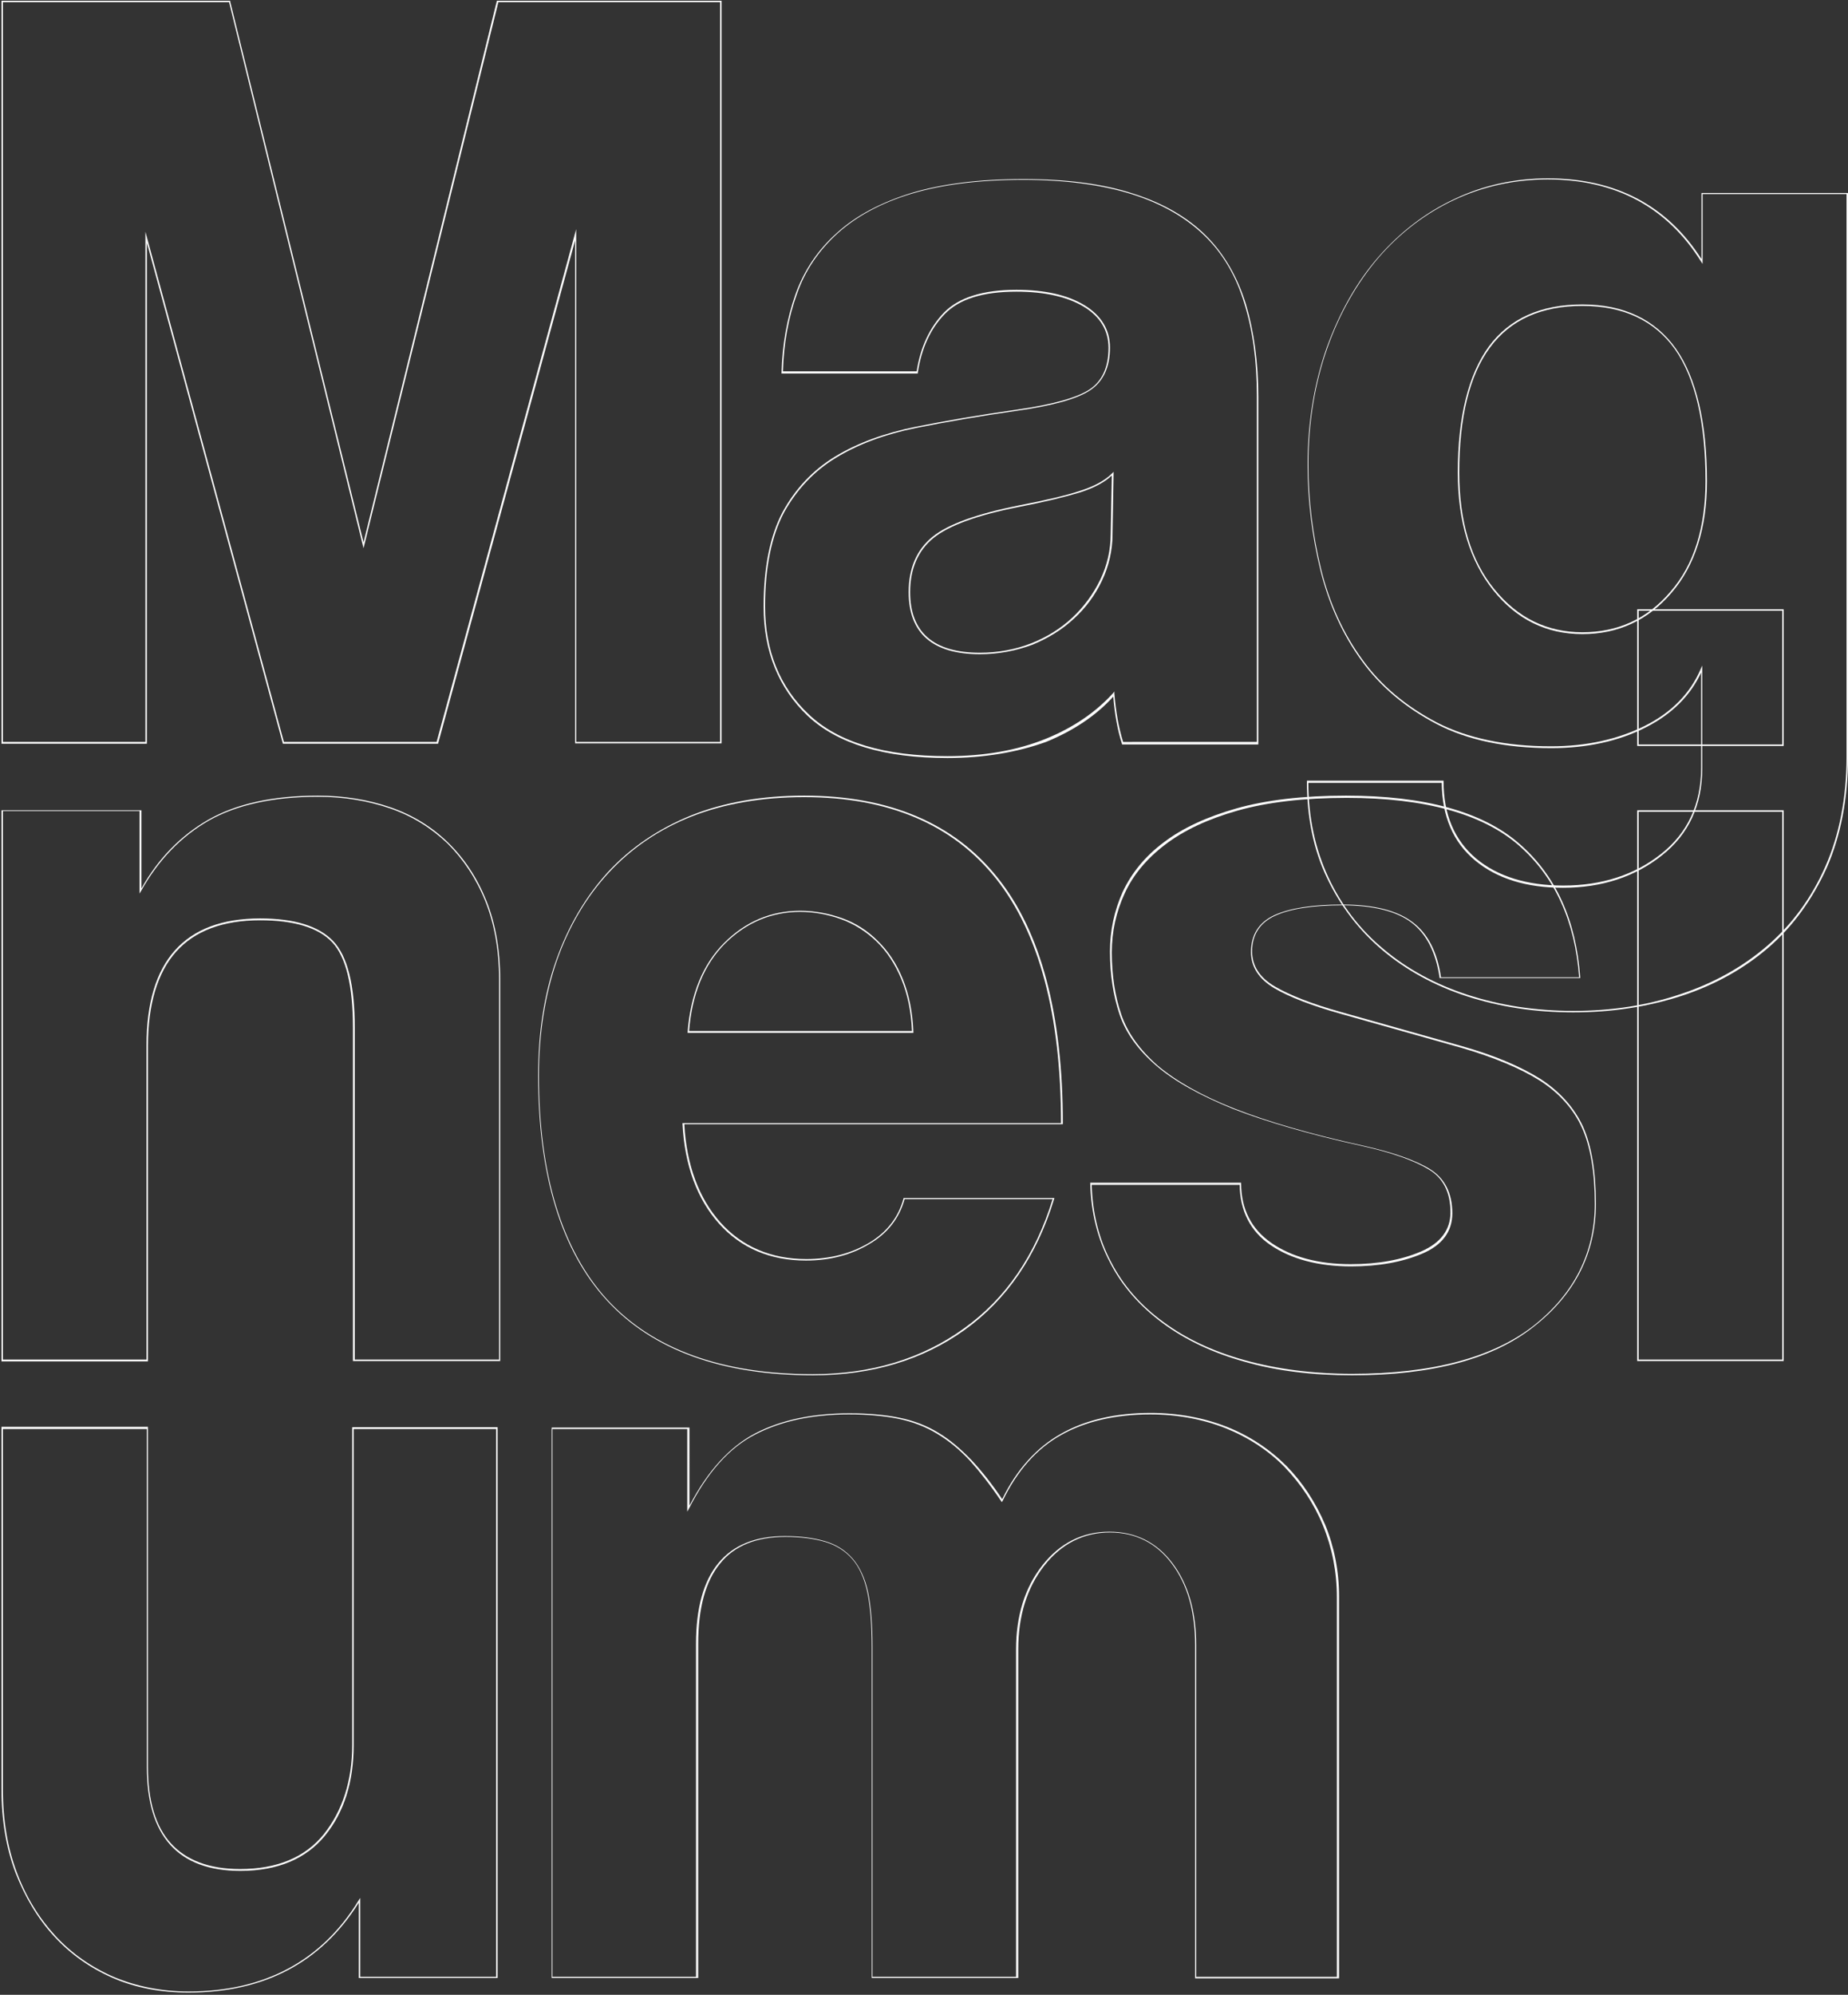 <?xml version="1.0" encoding="utf-8"?>
<!-- Generator: Adobe Illustrator 21.1.0, SVG Export Plug-In . SVG Version: 6.00 Build 0)  -->
<svg version="1.1" xmlns="http://www.w3.org/2000/svg" xmlns:xlink="http://www.w3.org/1999/xlink" x="0px" y="0px"
	 viewBox="0 0 505.8 545.8" style="enable-background:new 0 0 505.8 545.8;" xml:space="preserve">
<rect x="0" y="0" width="505.8" height="545.8" fill="#333333" stroke="none"/>
<style type="text/css">
	.st0{fill:#FFFFFF;}
</style>
<g id="M">
	<g>
		<g>
			<path class="st0" d="M197.5,203.4h-40.1V65.8l-37.5,137.7H77.4l0-0.1L40.2,66.4v137.1H0.4V0.2H63l0,0.2l36.5,148L136,0.2h61.5
				V203.4z M157.8,203h39.3V0.6h-60.7L99.5,150l-0.2-0.8L62.7,0.6H0.8V203h39V63.4L77.7,203h41.8l38.2-140.3V203z"/>
		</g>
	</g>
</g>
<g id="A">
	<g>
		<g>
			<path class="st0" d="M259.3,207.4c-17.3,0-30.1-3.9-38.2-11.5c-8-7.6-12.1-17.7-12.1-29.9c0-10.8,1.8-19.5,5.2-25.9
				c3.5-6.4,8.3-11.5,14.4-15.2c6.1-3.7,13.5-6.4,21.9-8.1c8.5-1.7,17.8-3.3,27.7-4.7c9.9-1.4,16.7-3.3,20.1-5.6
				c3.4-2.3,5.1-6.1,5.1-11.3c0-4.8-2.3-8.6-6.8-11.3c-4.5-2.7-10.7-4.1-18.4-4.1c-9.1,0-15.6,2-19.6,6.1c-3.9,4-6.4,9.4-7.4,16.1
				l0,0.2h-37.3l0-0.2c0.2-7.7,1.5-14.9,3.8-21.4c2.3-6.5,6.1-12.2,11.4-16.9c5.2-4.7,12-8.3,20.4-10.9c8.3-2.5,18.6-3.8,30.6-3.8
				c11.7,0,21.9,1.3,30.1,4c8.2,2.6,14.9,6.5,19.9,11.5c5,5,8.6,11.3,10.9,18.7c2.2,7.4,3.4,15.9,3.4,25.3v95.2h-37.3l0-0.1
				c-1.2-3.7-2-8.1-2.4-13c-4.6,5.1-10.8,9.3-18.4,12.4C278.5,205.8,269.4,207.4,259.3,207.4z M278.2,79.3c7.7,0,14,1.4,18.6,4.2
				c4.6,2.8,7,6.7,7,11.6c0,5.3-1.8,9.2-5.3,11.6c-3.5,2.4-10.3,4.3-20.2,5.7c-9.8,1.4-19.1,3-27.6,4.7c-8.4,1.7-15.7,4.4-21.8,8.1
				c-6,3.6-10.8,8.7-14.3,15c-3.4,6.4-5.2,15-5.2,25.7c0,12.1,4,22.1,12,29.6c8,7.6,20.7,11.4,37.9,11.4c10.1,0,19.1-1.6,26.8-4.7
				c7.7-3.1,13.9-7.4,18.6-12.6l0.3-0.4l0,0.5c0.4,5,1.2,9.5,2.4,13.3H344v-94.8c0-9.3-1.1-17.7-3.4-25.1
				c-2.2-7.4-5.8-13.6-10.8-18.5c-5-4.9-11.6-8.8-19.8-11.4c-8.2-2.6-18.3-4-30-4c-11.9,0-22.2,1.3-30.5,3.8
				c-8.3,2.5-15.1,6.2-20.2,10.8c-5.2,4.7-9,10.3-11.2,16.7c-2.3,6.4-3.6,13.5-3.8,21.1h36.6c1-6.6,3.6-12.1,7.5-16.1
				C262.4,81.4,269.1,79.3,278.2,79.3z"/>
		</g>
		<g>
			<path class="st0" d="M268.2,179c-12.9,0-19.5-5.7-19.5-17c0-6.5,2.2-11.6,6.5-15.1c4.3-3.5,12.2-6.3,23.6-8.6
				c7.3-1.4,12.9-2.7,16.8-4c3.8-1.2,6.8-2.8,8.8-4.8l0.4-0.4l-0.3,17c0,4.5-1,8.8-2.9,12.8c-1.9,4-4.5,7.5-7.7,10.4
				c-3.2,3-7,5.3-11.3,7.1C278,178.1,273.2,179,268.2,179z M304.3,130.1c-2,1.9-4.9,3.4-8.6,4.6c-3.9,1.2-9.6,2.6-16.8,4
				c-11.3,2.2-19.2,5.1-23.4,8.5c-4.2,3.4-6.4,8.4-6.4,14.8c0,11,6.4,16.6,19.1,16.6c5,0,9.8-0.9,14.1-2.6c4.3-1.7,8.1-4.1,11.2-7
				c3.1-2.9,5.7-6.4,7.6-10.3c1.9-3.9,2.9-8.2,2.9-12.6L304.3,130.1z"/>
		</g>
	</g>
</g>
<g id="G">
	<g>
		<g>
			<path class="st0" d="M430.6,277c-10.4,0-20.1-1.5-29.1-4.4c-8.9-2.9-16.7-7.2-23.1-12.6c-6.4-5.4-11.5-12-15.2-19.8
				c-3.7-7.7-5.5-16.6-5.5-26.4v-0.2h37.4v0.2c0,9.1,3,16.1,8.9,21.1c5.9,4.9,13.9,7.4,23.9,7.4c10.5,0,19.5-2.9,26.8-8.7
				c7.2-5.7,10.9-13.6,10.9-23.5V184c-2.9,6.3-8,11.4-15.1,15c-7.4,3.8-16.2,5.7-25.9,5.7c-12.4,0-23-2.2-31.4-6.6
				c-8.4-4.4-15.4-10.2-20.5-17.3c-5.2-7.1-9-15.5-11.3-24.8c-2.3-9.4-3.5-19-3.5-28.8c0-11.6,1.8-22.3,5.2-32
				c3.5-9.7,8.2-18,14.1-24.8c5.9-6.8,12.9-12.2,20.8-15.9c7.9-3.8,16.6-5.7,25.7-5.7c18.5,0,32.6,7.4,42,22.1V52.8h40.1v154.4
				c0,11.3-2,21.5-5.8,30.2c-3.9,8.6-9.2,16-15.9,21.8c-6.7,5.8-14.7,10.3-23.9,13.3C450.9,275.5,441,277,430.6,277z M358.1,214.1
				c0,9.6,1.9,18.3,5.5,26c3.6,7.7,8.7,14.3,15.1,19.6c6.4,5.4,14.1,9.6,23,12.5c8.9,2.9,18.6,4.4,29,4.4c10.3,0,20.2-1.5,29.3-4.6
				c9.1-3,17.1-7.5,23.8-13.3c6.7-5.8,12-13,15.8-21.6c3.8-8.6,5.8-18.7,5.8-30v-154H466v19.1l-0.4-0.6c-9.3-14.9-23.4-22.5-42-22.5
				c-9.1,0-17.7,1.9-25.6,5.6c-7.9,3.7-14.9,9.1-20.7,15.8c-5.8,6.8-10.6,15.1-14,24.7c-3.4,9.6-5.2,20.3-5.2,31.9
				c0,9.7,1.2,19.3,3.5,28.7c2.3,9.3,6.1,17.6,11.3,24.7c5.1,7.1,12,12.8,20.4,17.2c8.4,4.3,18.9,6.5,31.2,6.5
				c9.7,0,18.3-1.9,25.7-5.6c7.4-3.7,12.5-9,15.3-15.6l0.4-0.9v28.2c0,10-3.7,18-11.1,23.8c-7.3,5.8-16.4,8.8-27,8.8
				c-10,0-18.1-2.5-24.1-7.5c-6-5-9-12.1-9.1-21.2H358.1z"/>
		</g>
		<g>
			<path class="st0" d="M433.1,173.5c-9.8,0-18-4-24.4-12c-6.4-8-9.7-18.8-9.7-32.2c0-15.2,2.9-26.8,8.5-34.5
				c5.7-7.7,14.3-11.5,25.6-11.5c11.3,0,19.9,4.1,25.6,12.1c5.6,8,8.5,20.3,8.5,36.3c0,12.8-3.3,23.1-9.7,30.5
				C451.1,169.7,442.9,173.5,433.1,173.5z M433.1,83.7c-11.2,0-19.7,3.8-25.3,11.4c-5.6,7.6-8.4,19.1-8.4,34.2
				c0,13.3,3.2,24.1,9.6,31.9c6.4,7.9,14.5,11.8,24.1,11.8c9.7,0,17.8-3.7,24.1-11.1c6.4-7.3,9.6-17.5,9.6-30.3
				c0-16-2.8-28.1-8.4-36.1C452.8,87.7,444.3,83.7,433.1,83.7z"/>
		</g>
	</g>
</g>
<g id="N">
	<g>
		<g>
			<path class="st0" d="M137,372.4H96.6v-91.2c0-11.5-1.9-19.4-5.7-23.4c-3.8-4-10.4-6-19.7-6c-10.2,0-17.9,2.9-23,8.6
				c-5.1,5.7-7.7,14.4-7.7,25.8v86.3H0.4V221.7h38.3v21.4c4.6-8.2,10.8-14.5,18.3-18.8c7.7-4.4,17.8-6.6,30-6.6
				c7.1,0,13.8,1.1,19.9,3.2c6.1,2.1,11.4,5.4,15.8,9.7c4.4,4.3,7.9,9.6,10.4,15.8c2.5,6.2,3.8,13.5,3.8,21.6V372.4z M97,372h39.6
				V268c0-8.1-1.3-15.3-3.8-21.5c-2.5-6.2-6-11.4-10.3-15.7c-4.4-4.2-9.6-7.5-15.7-9.6c-6.1-2.1-12.7-3.2-19.8-3.2
				c-12.1,0-22.2,2.2-29.8,6.5c-7.7,4.4-13.9,10.9-18.6,19.3l-0.4,0.7v-22.6H0.8V372h39.3V286c0-23,10.4-34.7,31.1-34.7
				c9.4,0,16.1,2.1,20,6.2c3.9,4.1,5.9,12,5.9,23.7V372z"/>
		</g>
	</g>
</g>
<g id="E">
	<g>
		<g>
			<path class="st0" d="M222.6,376.3c-25,0-44-6.9-56.5-20.5c-12.5-13.6-18.8-34.3-18.8-61.5c0-11.6,1.6-22.2,4.9-31.5
				c3.3-9.4,8.1-17.5,14.2-24.2c6.2-6.7,13.9-11.9,22.8-15.5c9-3.6,19.4-5.4,30.9-5.4c23.2,0,41,7.5,52.9,22.4
				c11.9,14.8,17.9,37.5,17.9,67.3v0.2H187.3c0.6,11.2,4,20.3,9.9,26.9c5.9,6.6,13.9,10,23.5,10c6.4,0,12.2-1.5,17.1-4.4
				c4.9-2.9,8.1-7,9.5-12.2l0-0.1h41.3l-0.1,0.3c-4.7,15.4-12.9,27.5-24.5,35.8C252.6,372.1,238.6,376.3,222.6,376.3z M220.1,218.1
				c-11.5,0-21.9,1.8-30.8,5.3c-8.9,3.5-16.5,8.7-22.7,15.4c-6.1,6.6-10.9,14.7-14.2,24.1c-3.2,9.3-4.9,19.8-4.9,31.4
				c0,27.1,6.3,47.7,18.7,61.3c12.4,13.5,31.3,20.4,56.2,20.4c16,0,29.9-4.2,41.4-12.5c11.5-8.2,19.6-20.1,24.3-35.4h-40.5
				c-1.5,5.3-4.7,9.4-9.7,12.3c-5,3-10.8,4.5-17.3,4.5c-9.8,0-17.8-3.4-23.8-10.1c-6-6.7-9.4-15.9-10-27.3l0-0.2h103.6
				c0-29.6-6-52.1-17.8-66.9C260.8,225.6,243.2,218.1,220.1,218.1z"/>
		</g>
		<g>
			<path class="st0" d="M250,282.6h-61.8l0-0.2c0.8-10.4,4.2-18.6,10-24.4c5.8-5.8,12.8-8.8,20.8-8.8c3.9,0,7.7,0.7,11.4,2
				c3.7,1.3,7,3.4,9.8,6.2c2.9,2.8,5.2,6.3,6.9,10.5c1.7,4.2,2.7,9.1,2.9,14.6L250,282.6z M188.6,282.1h61
				c-0.2-5.3-1.2-10.1-2.9-14.2c-1.7-4.1-4-7.6-6.8-10.3c-2.8-2.7-6.1-4.8-9.7-6.1c-3.6-1.3-7.4-2-11.2-2c-7.8,0-14.7,2.9-20.5,8.6
				C192.7,263.9,189.4,272,188.6,282.1z"/>
		</g>
	</g>
</g>
<g id="S">
	<g>
		<g>
			<path class="st0" d="M370.1,376.3c-10.8,0-20.7-1.2-29.4-3.7c-8.7-2.4-16.3-6-22.5-10.6c-6.2-4.6-11.1-10.1-14.4-16.6
				c-3.4-6.4-5.2-13.7-5.4-21.6l0-0.2h41.3v0.2c0,7,2.8,12.5,8.3,16.3c5.5,3.8,12.8,5.8,21.7,5.8c7.5,0,14-1.2,19.3-3.5
				c5.3-2.3,8-5.9,8-10.7c0-5.4-2-9.4-5.9-11.7c-3.9-2.4-10-4.6-18.1-6.4c-14.6-3.2-26.5-6.7-35.5-10.2c-8.9-3.6-16-7.5-21-11.8
				c-5-4.3-8.4-9-10.1-14.1c-1.7-5.1-2.6-10.8-2.6-17.2c0-5.7,1.2-11.2,3.5-16.3c2.4-5.1,6.1-9.7,11.2-13.5c5.1-3.9,11.8-7,19.9-9.3
				c8.1-2.3,18.2-3.5,30-3.5c21.5,0,37.5,4.4,47.5,13.2c10,8.7,15.5,21,16.6,36.5l0,0.2H394l0-0.2c-1-6.8-3.6-11.9-7.7-15
				c-4.1-3.1-10.5-4.7-19-4.7c-8.1,0-14.3,1-18.4,2.9c-4.1,1.9-6.2,5.2-6.2,9.7c0,4,2.1,7.2,6.2,9.6c4.1,2.4,10.2,4.8,18.1,7
				c11.3,3.2,22.4,6.3,33,9.3c8.9,2.5,16.2,5.6,21.6,9c5.4,3.5,9.3,7.9,11.7,13.1c2.3,5.2,3.5,12.3,3.5,21
				c0,13.5-5.7,24.8-16.9,33.6C408.8,371.8,392,376.3,370.1,376.3z M298.8,324.1c0.2,7.8,2,15,5.3,21.2c3.3,6.4,8.1,11.9,14.3,16.4
				c6.2,4.6,13.7,8.1,22.4,10.5c8.7,2.4,18.5,3.7,29.3,3.7c21.9,0,38.6-4.5,49.7-13.2c11.1-8.8,16.7-20,16.7-33.3
				c0-8.7-1.2-15.7-3.5-20.8c-2.3-5.1-6.2-9.5-11.5-12.9c-5.4-3.4-12.6-6.4-21.5-9c-10.6-3-21.7-6.1-33-9.3
				c-7.9-2.2-14.1-4.6-18.2-7c-4.2-2.5-6.4-5.8-6.4-9.9c0-4.7,2.1-8.1,6.4-10.1c4.2-1.9,10.4-2.9,18.6-2.9c8.5,0,15,1.6,19.2,4.8
				c4.2,3.1,6.8,8.2,7.8,15.1h37.8c-1.1-15.3-6.6-27.4-16.4-36c-9.9-8.7-25.8-13.1-47.2-13.1c-11.7,0-21.8,1.2-29.9,3.5
				c-8.1,2.3-14.7,5.4-19.8,9.3c-5,3.8-8.8,8.3-11.1,13.4c-2.3,5-3.5,10.4-3.5,16.1c0,6.3,0.9,12,2.6,17c1.7,5,5.1,9.7,10,14
				c5,4.2,12,8.2,20.9,11.7c8.9,3.5,20.8,7,35.4,10.2c8.1,1.8,14.3,4,18.2,6.4c4,2.5,6.1,6.5,6.1,12.1c0,5-2.8,8.7-8.2,11
				c-5.4,2.3-11.9,3.5-19.5,3.5c-9,0-16.4-2-22-5.8c-5.6-3.8-8.4-9.4-8.5-16.5H298.8z"/>
		</g>
	</g>
</g>
<g id="I">
	<g>
		<g>
			<path class="st0" d="M488.2,204.1h-40.1v-37.4h40.1V204.1z M448.5,203.7h39.3v-36.6h-39.3V203.7z"/>
		</g>
		<g>
			<path class="st0" d="M488.2,372.4h-40.1V221.7h40.1V372.4z M448.5,372h39.3V222.1h-39.3V372z"/>
		</g>
	</g>
</g>
<g id="U">
	<g>
		<g>
			<path class="st0" d="M51.6,545.2c-7.5,0-14.5-1.3-20.7-4c-6.2-2.7-11.6-6.5-16.1-11.4c-4.5-4.9-8-10.8-10.6-17.5
				c-2.5-6.7-3.8-14.3-3.8-22.7v-99.2h40.1v93.1c0,9.3,2.1,16.3,6.3,20.9c4.2,4.6,10.5,7,18.9,7c10.1,0,17.8-3.2,22.9-9.5
				c5.1-6.4,7.8-14.6,7.8-24.5v-86.9h39.8v150.7h-38v-20.6C87.9,537,72.3,545.2,51.6,545.2z M0.8,391v98.8c0,8.3,1.3,15.9,3.8,22.5
				c2.5,6.7,6.1,12.5,10.5,17.3c4.4,4.8,9.8,8.6,16,11.3c6.2,2.6,13.1,4,20.5,4c20.8,0,36.5-8.4,46.6-25l0.4-0.6v21.6h37.2V391h-39
				v86.5c0,10-2.6,18.3-7.8,24.7c-5.2,6.4-13,9.7-23.2,9.7c-17,0-25.6-9.5-25.6-28.3V391H0.8z"/>
		</g>
	</g>
</g>
<g id="M_1_">
	<g>
		<g>
			<path class="st0" d="M366.3,541.3h-39.2V450c0-9.1-2.1-16.5-6.4-22.2c-4.2-5.6-9.9-8.5-16.9-8.5c-7.2,0-13.3,3.1-18,9.1
				c-4.7,6-7.1,13.7-7.1,22.8v90h-40.1v-90.6c0-6.1-0.4-11.1-1.2-14.9c-0.8-3.8-2.2-6.9-4.1-9.1c-1.9-2.2-4.4-3.8-7.4-4.7
				c-3-0.9-6.7-1.4-10.9-1.4c-7.9,0-14,2.4-17.9,7.3c-4,4.8-6,12.2-6,21.9v91.5h-40.1V390.6h37.7V412c5-9.6,11.1-16.2,18-19.8
				c7.1-3.7,15.8-5.5,25.8-5.5c5.1,0,9.7,0.4,13.6,1.2c4,0.8,7.6,2.2,10.7,4.1c3.2,1.9,6.2,4.5,9.1,7.5c2.7,2.9,5.6,6.5,8.4,10.7
				c4-8.2,9.5-14.2,16.1-17.9c6.7-3.8,15-5.7,24.5-5.7c7.5,0,14.5,1.3,20.9,3.8c6.3,2.5,11.8,6.2,16.3,10.7c4.5,4.6,8,10,10.6,16.1
				c2.5,6.1,3.8,12.7,3.8,19.6V541.3z M327.5,540.9h38.4v-104c0-6.8-1.3-13.4-3.8-19.5c-2.5-6.1-6.1-11.4-10.5-16
				c-4.4-4.5-9.9-8.1-16.1-10.6c-6.3-2.5-13.2-3.8-20.7-3.8c-9.5,0-17.7,1.9-24.3,5.6c-6.7,3.7-12.1,9.8-16.1,18.1l-0.2,0.3
				l-0.2-0.3c-2.9-4.3-5.8-8-8.5-11c-2.8-3-5.8-5.5-9-7.4c-3.1-1.9-6.7-3.3-10.6-4.1c-3.9-0.8-8.5-1.2-13.6-1.2
				c-9.9,0-18.5,1.8-25.6,5.5c-7.1,3.6-13.2,10.5-18.2,20.4l-0.4,0.7V391h-36.9v149.9h39.3v-91.1c0-19.6,8.2-29.5,24.3-29.5
				c4.3,0,8,0.5,11,1.4c3.1,0.9,5.6,2.5,7.6,4.8c1.9,2.2,3.4,5.4,4.2,9.2c0.8,3.8,1.2,8.9,1.2,15v90.2h39.3v-89.6
				c0-9.2,2.4-16.9,7.2-23c4.8-6.1,11-9.2,18.3-9.2c7.2,0,13,2.9,17.3,8.6c4.3,5.7,6.5,13.2,6.5,22.4V540.9z"/>
		</g>
	</g>
</g>
</svg>
